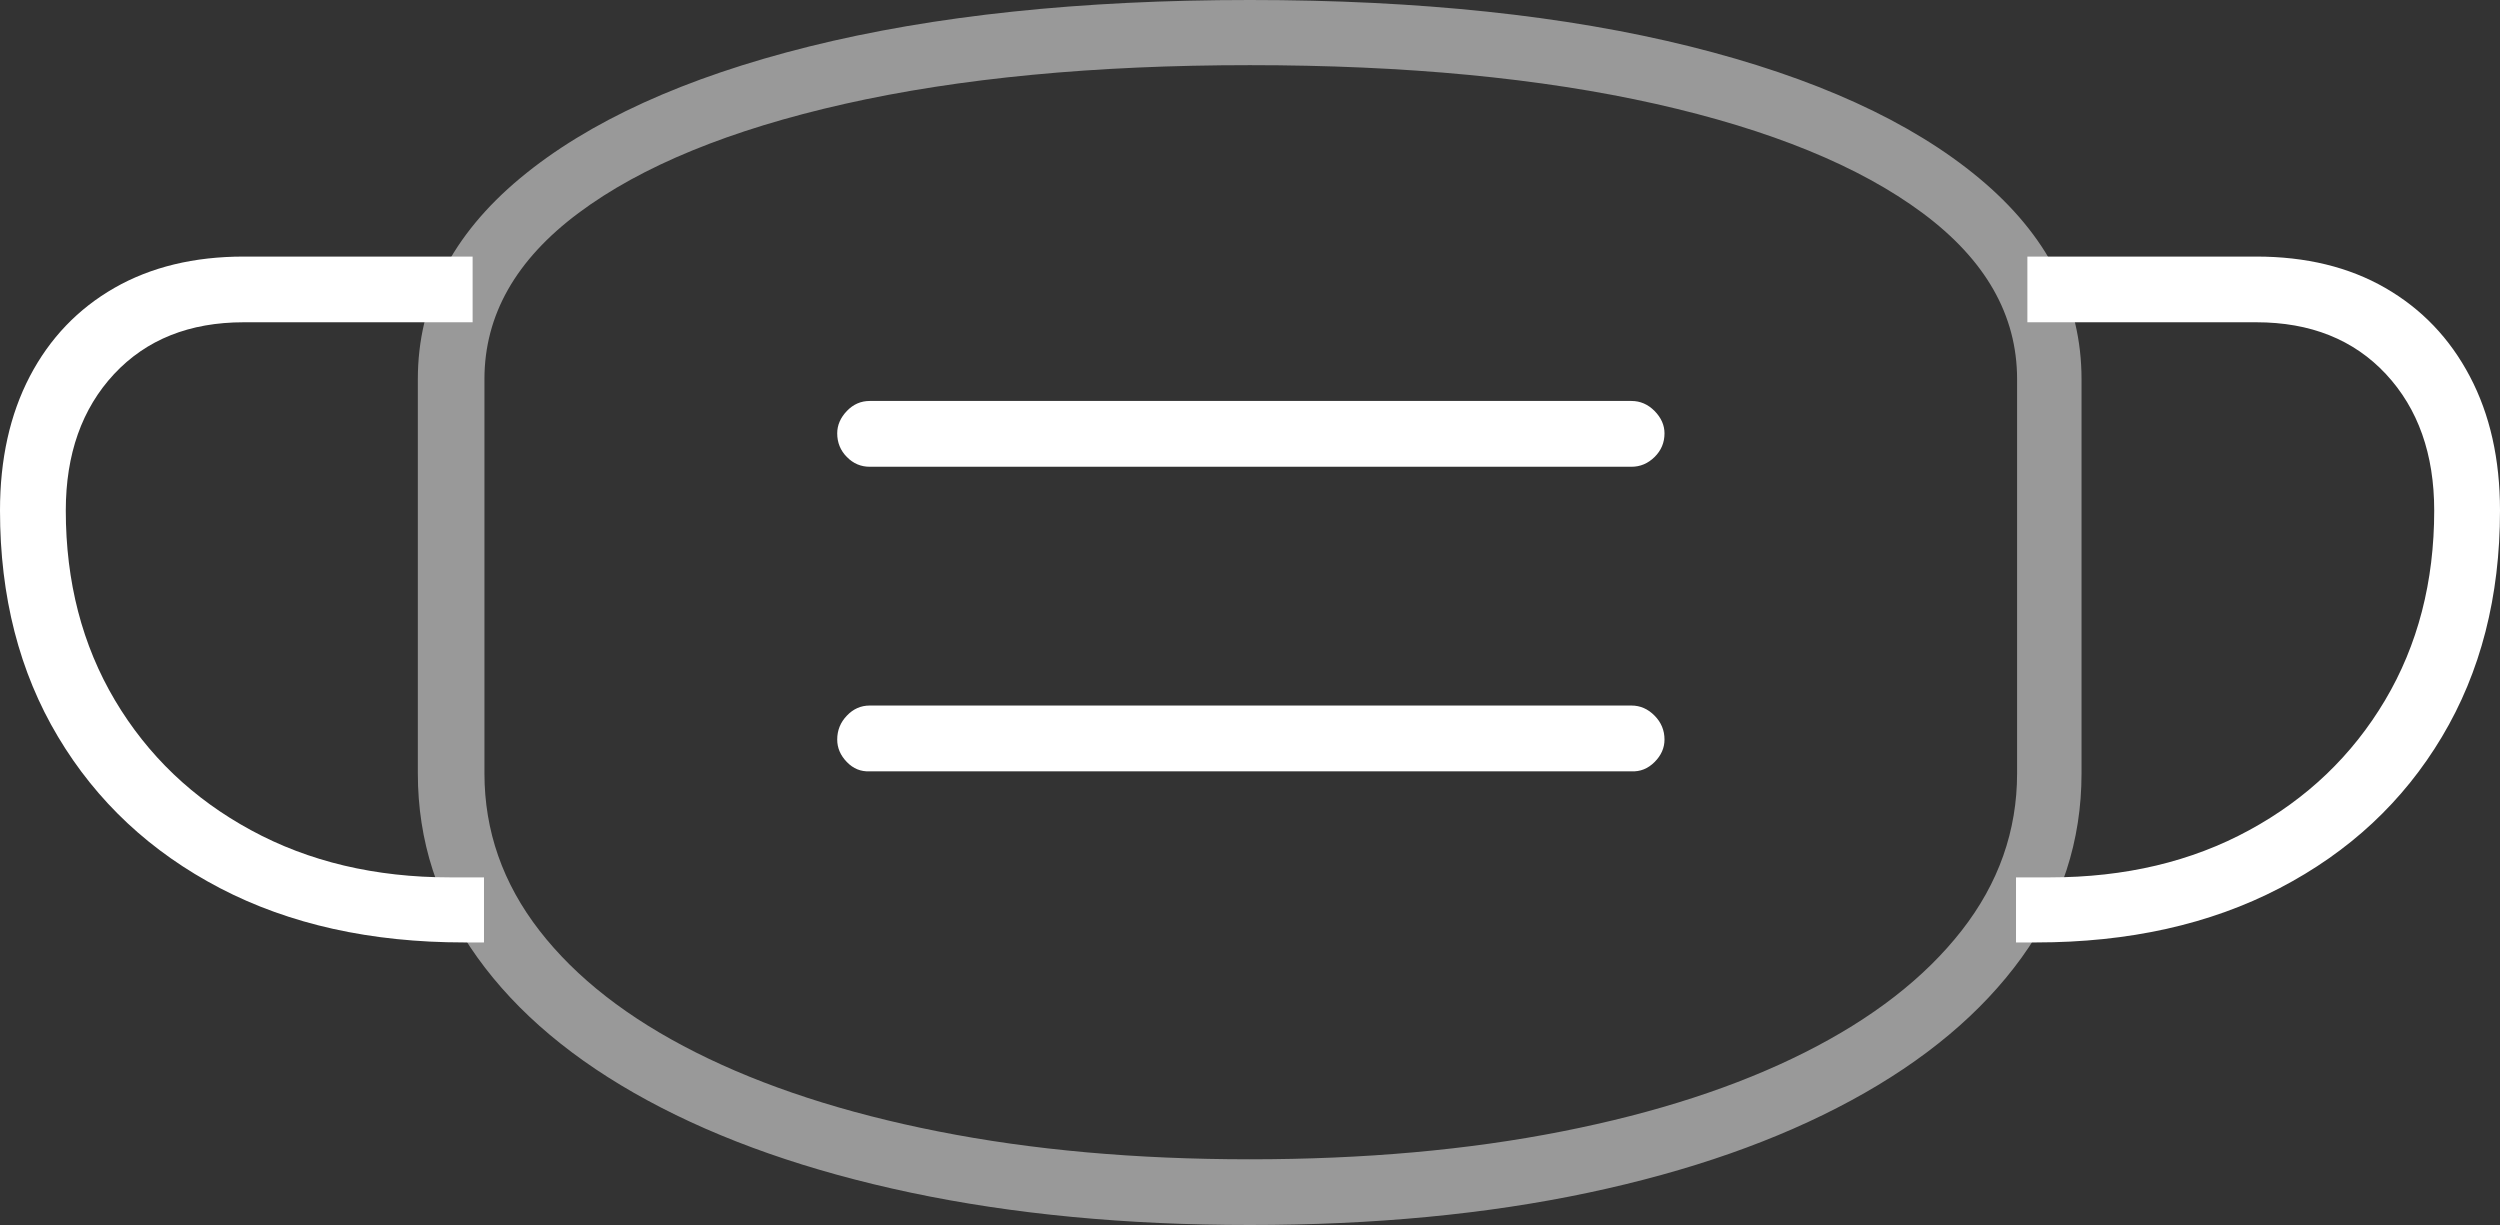 <?xml version="1.0" encoding="UTF-8"?>
<!--Generator: Apple Native CoreSVG 175-->
<!DOCTYPE svg
PUBLIC "-//W3C//DTD SVG 1.1//EN"
       "http://www.w3.org/Graphics/SVG/1.1/DTD/svg11.dtd">
<svg version="1.1" xmlns="http://www.w3.org/2000/svg" xmlns:xlink="http://www.w3.org/1999/xlink" width="27.702" height="13.575">
 <rect width="100%" height="100%" fill="#333333" stroke="none"/>
 <g>
  <rect height="13.575" opacity="0" width="27.702" x="0" y="0"/>
  <path d="M9.277 4.802Q9.277 4.956 9.384 5.064Q9.49 5.172 9.637 5.172L18.078 5.172Q18.224 5.172 18.334 5.064Q18.444 4.956 18.444 4.802Q18.444 4.666 18.334 4.554Q18.224 4.443 18.078 4.443L9.637 4.443Q9.49 4.443 9.384 4.554Q9.277 4.666 9.277 4.802ZM9.277 8.195Q9.277 8.334 9.384 8.444Q9.49 8.554 9.637 8.547L18.078 8.547Q18.224 8.554 18.334 8.444Q18.444 8.334 18.444 8.195Q18.444 8.041 18.334 7.93Q18.224 7.818 18.078 7.818L9.637 7.818Q9.49 7.818 9.384 7.93Q9.277 8.041 9.277 8.195ZM0 5.657Q0 7.088 0.643 8.164Q1.285 9.24 2.439 9.842Q3.593 10.443 5.143 10.443L5.363 10.443L5.363 9.722L4.987 9.722Q3.742 9.722 2.781 9.199Q1.819 8.677 1.274 7.76Q0.729 6.842 0.729 5.657Q0.729 4.72 1.264 4.145Q1.8 3.571 2.701 3.571L5.237 3.571L5.237 2.843L2.701 2.843Q1.875 2.843 1.268 3.19Q0.661 3.538 0.33 4.171Q0 4.804 0 5.657ZM27.702 5.657Q27.702 4.804 27.368 4.171Q27.035 3.538 26.43 3.19Q25.827 2.843 25.001 2.843L22.465 2.843L22.465 3.571L25.001 3.571Q25.902 3.571 26.438 4.145Q26.973 4.72 26.973 5.657Q26.973 6.842 26.428 7.76Q25.883 8.677 24.923 9.199Q23.963 9.722 22.715 9.722L22.339 9.722L22.339 10.443L22.561 10.443Q24.102 10.443 25.259 9.842Q26.417 9.24 27.059 8.164Q27.702 7.088 27.702 5.657Z" fill="#ffffff"/>
  <path d="M13.849 13.574Q15.911 13.574 17.6 13.216Q19.288 12.858 20.512 12.194Q21.736 11.531 22.401 10.611Q23.065 9.691 23.065 8.57L23.065 4.201Q23.065 2.919 21.931 1.975Q20.798 1.031 18.728 0.515Q16.658 0 13.849 0Q11.039 0 8.968 0.515Q6.897 1.031 5.763 1.975Q4.63 2.919 4.63 4.201L4.63 8.57Q4.63 9.691 5.291 10.611Q5.952 11.531 7.176 12.194Q8.4 12.858 10.095 13.216Q11.791 13.574 13.849 13.574ZM13.849 12.846Q11.955 12.846 10.396 12.537Q8.838 12.229 7.711 11.662Q6.585 11.096 5.977 10.311Q5.368 9.525 5.368 8.57L5.368 4.201Q5.368 3.138 6.411 2.36Q7.454 1.581 9.36 1.151Q11.266 0.722 13.849 0.722Q16.436 0.722 18.346 1.151Q20.255 1.581 21.303 2.36Q22.351 3.138 22.351 4.201L22.351 8.57Q22.351 9.525 21.737 10.311Q21.124 11.096 19.998 11.662Q18.871 12.229 17.309 12.537Q15.747 12.846 13.849 12.846Z" fill="rgba(255,255,255,0.5)"/>
 </g>
</svg>

